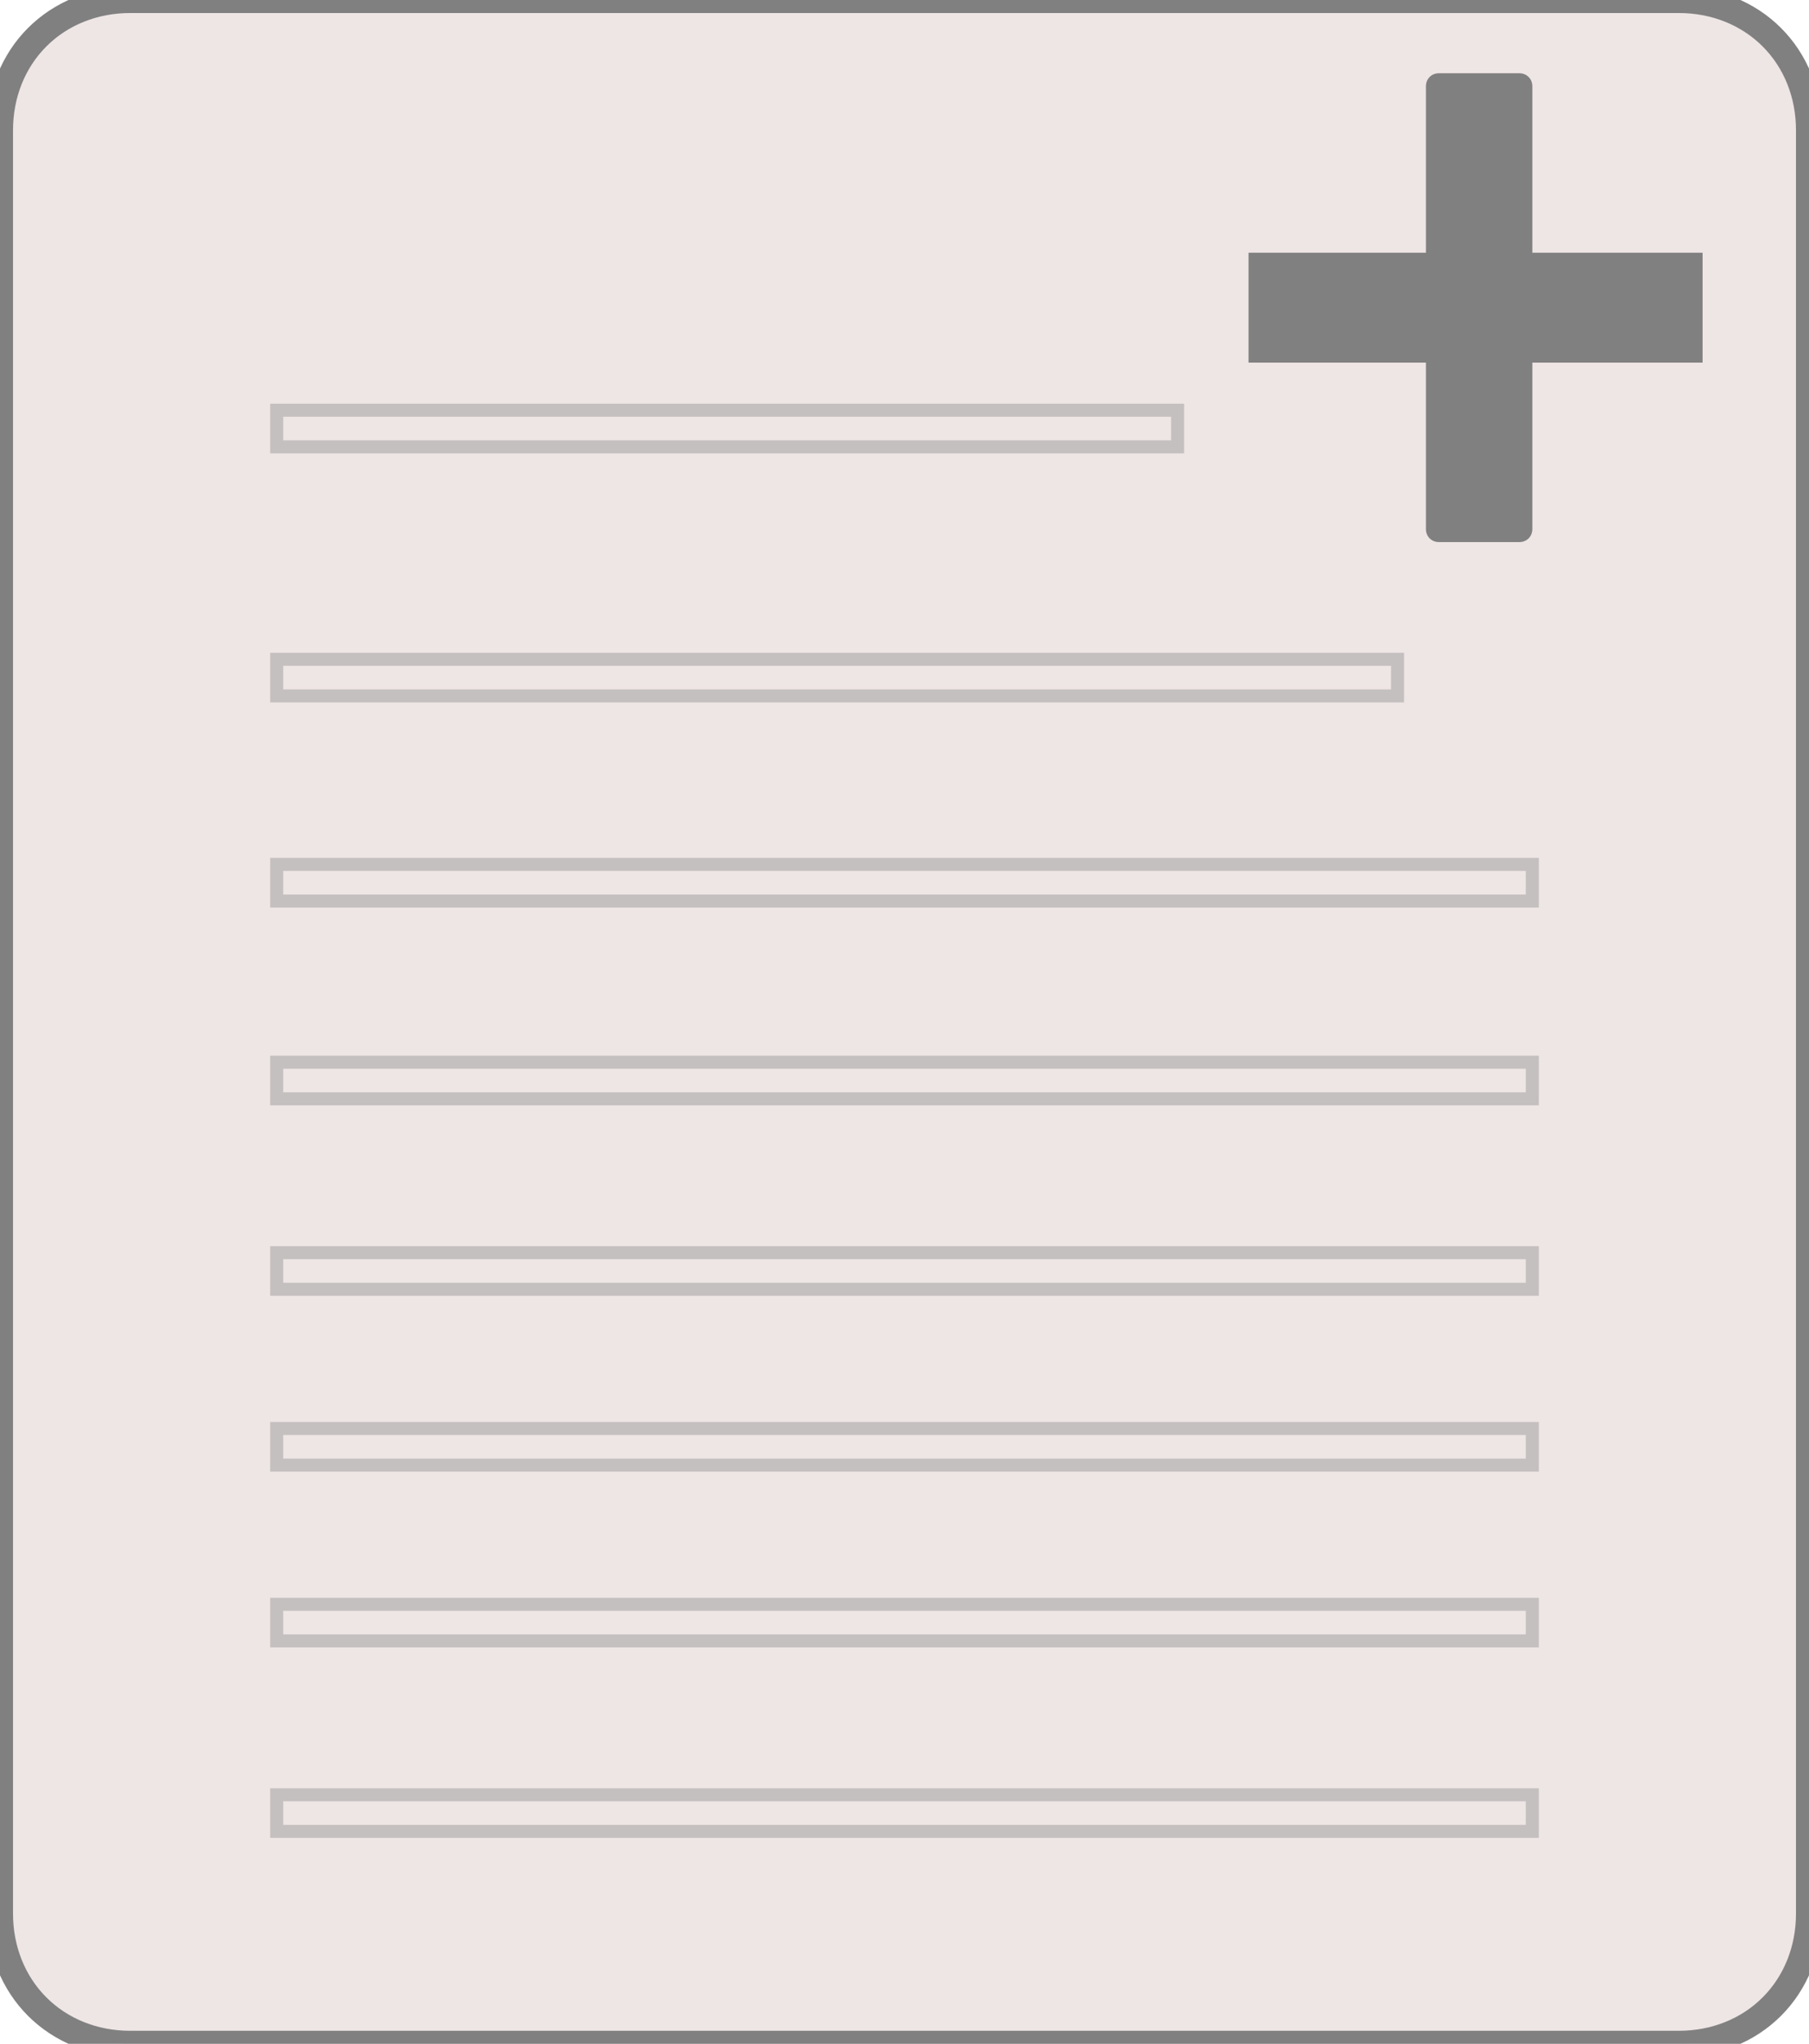 <?xml version="1.0" encoding="utf-8"?>
<svg width="139px" height="157px" viewBox="0 0 139 157" version="1.1" xmlns:xlink="http://www.w3.org/1999/xlink" xmlns="http://www.w3.org/2000/svg">
  <desc>Created with Lunacy</desc>
  <path d="M10 0L129 0Q129.256 0 129.511 0.012Q129.765 0.023 130.017 0.047Q130.269 0.07 130.519 0.105Q130.768 0.14 131.014 0.186Q131.261 0.232 131.503 0.29Q131.745 0.348 131.984 0.417Q132.222 0.486 132.455 0.567Q132.689 0.647 132.917 0.738Q133.145 0.829 133.367 0.931Q133.59 1.034 133.806 1.146Q134.023 1.259 134.232 1.382Q134.442 1.505 134.645 1.638Q134.848 1.771 135.043 1.914Q135.238 2.058 135.426 2.21Q135.613 2.363 135.793 2.525Q135.972 2.686 136.143 2.857Q136.314 3.028 136.475 3.207Q136.637 3.387 136.79 3.574Q136.943 3.762 137.086 3.957Q137.229 4.152 137.362 4.355Q137.495 4.558 137.618 4.768Q137.741 4.977 137.854 5.194Q137.966 5.41 138.069 5.633Q138.171 5.855 138.262 6.083Q138.353 6.312 138.433 6.545Q138.514 6.778 138.583 7.016Q138.652 7.255 138.71 7.497Q138.768 7.739 138.814 7.986Q138.86 8.232 138.895 8.481Q138.93 8.731 138.953 8.983Q138.977 9.235 138.988 9.489Q139 9.744 139 10L139 147Q139 147.256 138.988 147.511Q138.977 147.765 138.953 148.017Q138.93 148.269 138.895 148.519Q138.86 148.768 138.814 149.014Q138.768 149.261 138.71 149.503Q138.652 149.745 138.583 149.984Q138.514 150.222 138.433 150.455Q138.353 150.688 138.262 150.917Q138.171 151.145 138.069 151.367Q137.966 151.59 137.854 151.806Q137.741 152.023 137.618 152.232Q137.495 152.442 137.362 152.645Q137.229 152.848 137.086 153.043Q136.943 153.238 136.79 153.426Q136.637 153.613 136.475 153.793Q136.314 153.972 136.143 154.143Q135.972 154.314 135.793 154.475Q135.613 154.637 135.426 154.79Q135.238 154.942 135.043 155.086Q134.848 155.229 134.645 155.362Q134.442 155.495 134.232 155.618Q134.023 155.741 133.806 155.854Q133.59 155.966 133.367 156.069Q133.145 156.171 132.917 156.262Q132.689 156.353 132.455 156.433Q132.222 156.514 131.984 156.583Q131.745 156.652 131.503 156.71Q131.261 156.768 131.014 156.814Q130.768 156.86 130.519 156.895Q130.269 156.93 130.017 156.953Q129.765 156.977 129.511 156.988Q129.256 157 129 157L10 157Q9.744 157 9.489 156.988Q9.235 156.977 8.983 156.953Q8.731 156.93 8.481 156.895Q8.232 156.86 7.986 156.814Q7.739 156.768 7.497 156.71Q7.255 156.652 7.016 156.583Q6.778 156.514 6.545 156.433Q6.312 156.353 6.083 156.262Q5.855 156.171 5.633 156.069Q5.41 155.966 5.194 155.854Q4.977 155.741 4.768 155.618Q4.558 155.495 4.355 155.362Q4.152 155.229 3.957 155.086Q3.762 154.942 3.574 154.79Q3.387 154.637 3.207 154.475Q3.028 154.314 2.857 154.143Q2.686 153.972 2.525 153.793Q2.363 153.613 2.21 153.426Q2.058 153.238 1.914 153.043Q1.771 152.848 1.638 152.645Q1.505 152.442 1.382 152.232Q1.259 152.023 1.146 151.806Q1.034 151.59 0.931 151.367Q0.829 151.145 0.738 150.917Q0.647 150.688 0.567 150.455Q0.486 150.222 0.417 149.984Q0.348 149.745 0.29 149.503Q0.232 149.261 0.186 149.014Q0.14 148.768 0.105 148.519Q0.07 148.269 0.047 148.017Q0.023 147.765 0.012 147.511Q0 147.256 0 147L0 10Q0 9.744 0.012 9.489Q0.023 9.235 0.047 8.983Q0.07 8.731 0.105 8.481Q0.14 8.232 0.186 7.986Q0.232 7.739 0.29 7.497Q0.348 7.255 0.417 7.016Q0.486 6.778 0.567 6.545Q0.647 6.312 0.738 6.083Q0.829 5.855 0.931 5.633Q1.034 5.41 1.146 5.194Q1.259 4.977 1.382 4.768Q1.505 4.558 1.638 4.355Q1.771 4.152 1.914 3.957Q2.058 3.762 2.21 3.574Q2.363 3.387 2.525 3.207Q2.686 3.028 2.857 2.857Q3.028 2.686 3.207 2.525Q3.387 2.363 3.574 2.21Q3.762 2.058 3.957 1.914Q4.152 1.771 4.355 1.638Q4.558 1.505 4.768 1.382Q4.977 1.259 5.194 1.146Q5.41 1.034 5.633 0.931Q5.855 0.829 6.083 0.738Q6.312 0.647 6.545 0.567Q6.778 0.486 7.016 0.417Q7.255 0.348 7.497 0.29Q7.739 0.232 7.986 0.186Q8.232 0.14 8.481 0.105Q8.731 0.07 8.983 0.047Q9.235 0.023 9.489 0.012Q9.744 0 10 0Z" id="Rectangle-copy" fill="#EEE5E5" stroke="#808080" stroke-width="2" />
  <path d="M1 0L7.176 0Q7.279 0 7.378 0.019Q7.477 0.037 7.568 0.074Q7.66 0.11 7.741 0.164Q7.822 0.217 7.891 0.286Q7.959 0.354 8.013 0.436Q8.066 0.517 8.103 0.608Q8.139 0.7 8.158 0.799Q8.176 0.897 8.176 1L8.176 35.014Q8.176 35.117 8.158 35.216Q8.139 35.315 8.103 35.406Q8.066 35.498 8.013 35.579Q7.959 35.66 7.891 35.729Q7.822 35.797 7.741 35.85Q7.66 35.904 7.568 35.941Q7.477 35.977 7.378 35.996Q7.279 36.014 7.176 36.014L1 36.014Q0.897 36.014 0.799 35.996Q0.7 35.977 0.608 35.941Q0.517 35.904 0.436 35.85Q0.354 35.797 0.286 35.729Q0.217 35.66 0.164 35.579Q0.11 35.498 0.074 35.406Q0.037 35.315 0.019 35.216Q0 35.117 0 35.014L0 1Q0 0.897 0.019 0.799Q0.037 0.7 0.074 0.608Q0.11 0.517 0.164 0.436Q0.217 0.354 0.286 0.286Q0.354 0.217 0.436 0.164Q0.517 0.11 0.608 0.074Q0.7 0.037 0.799 0.019Q0.897 0 1 0Z" transform="translate(109.565 5.627)" id="Rectangle" fill="#808080" stroke="none" />
  <path d="M0 0L9.75034e-08 0L9.75034e-08 4.29467e-07L0 4.29467e-07L0 0Z" transform="matrix(1 8.656988E+07 -8.123162E+07 1 130.823 19.414)" id="Rectangle-copy" fill="#808080" stroke="none" />
  <path d="M0 0L96.482 0L96.482 2.814L0 2.814L0 0Z" transform="translate(21.259 137.867)" id="Rectangle-copy-copy-copy-copy-copy-copy-copy" fill="none" stroke="#808080" stroke-opacity="0.369" stroke-width="1" />
  <path d="M0 0L96.482 0L96.482 2.814L0 2.814L0 0Z" transform="translate(21.259 123.237)" id="Rectangle-copy-copy-copy-copy-copy-copy-copy-copy" fill="none" stroke="#808080" stroke-opacity="0.369" stroke-width="1" />
  <path d="M0 0L96.482 0L96.482 2.814L0 2.814L0 0Z" transform="translate(21.259 109.731)" id="Rectangle-copy-copy-copy-copy-copy-copy-copy-copy-copy" fill="none" stroke="#808080" stroke-opacity="0.369" stroke-width="1" />
  <path d="M0 0L96.482 0L96.482 2.814L0 2.814L0 0Z" transform="translate(21.259 96.226)" id="Rectangle-copy-copy-copy-copy-copy-copy-copy-copy-copy-copy" fill="none" stroke="#808080" stroke-opacity="0.369" stroke-width="1" />
  <path d="M0 0L96.482 0L96.482 2.814L0 2.814L0 0Z" transform="translate(21.259 81.595)" id="Rectangle-copy-copy-copy-copy-copy-copy-copy-copy-copy-copy-copy" fill="none" stroke="#808080" stroke-opacity="0.369" stroke-width="1" />
  <path d="M0 0L96.482 0L96.482 2.814L0 2.814L0 0Z" transform="translate(21.259 66.401)" id="Rectangle-copy-copy-copy-copy-copy-copy-copy-copy-copy-copy-copy-copy" fill="none" stroke="#808080" stroke-opacity="0.369" stroke-width="1" />
  <path d="M0 0L69.227 0L69.227 2.814L0 2.814L0 0Z" transform="translate(21.259 31.513)" id="Rectangle-copy-copy-copy-copy-copy-copy-copy-copy-copy-copy-copy-copy-copy" fill="none" stroke="#808080" stroke-opacity="0.369" stroke-width="1" />
  <path d="M0 0L86.126 0L86.126 2.814L0 2.814L0 0Z" transform="translate(21.259 50.645)" id="Rectangle-copy-copy-copy-copy-copy-copy-copy-copy-copy-copy-copy-copy-copy" fill="none" stroke="#808080" stroke-opacity="0.369" stroke-width="1" />
</svg>